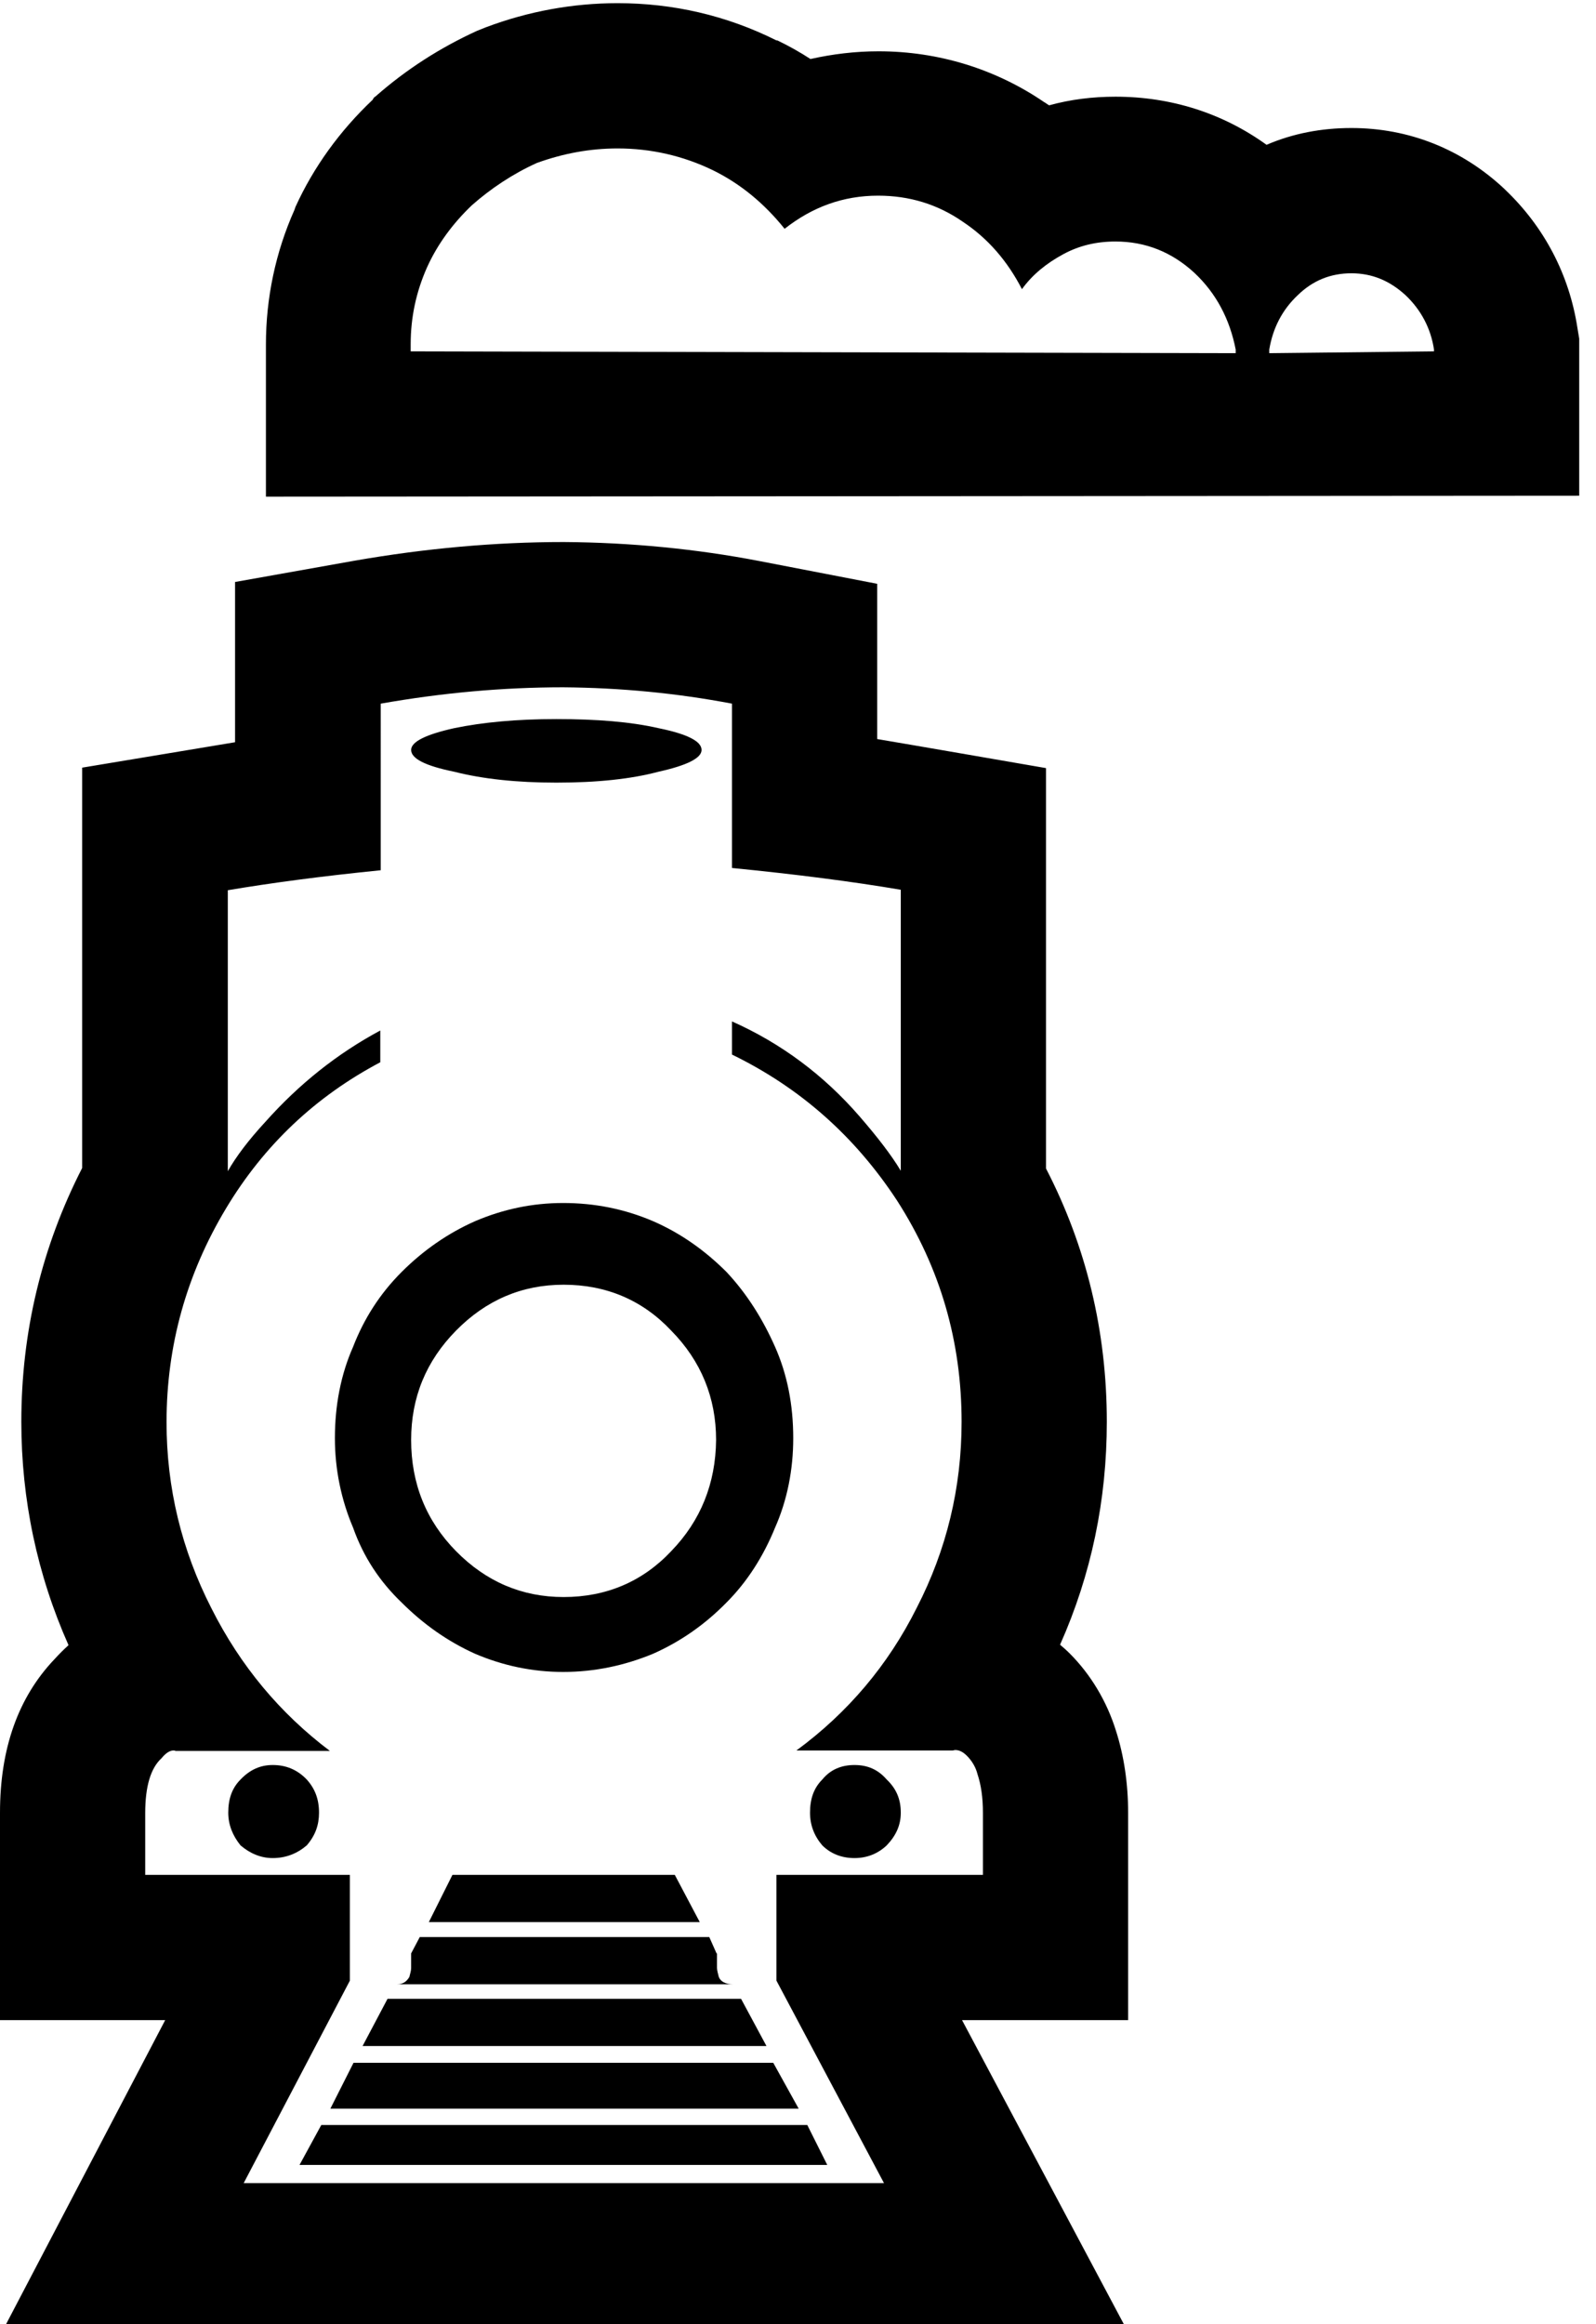 <?xml version="1.0" encoding="utf-8"?>
<!-- Generator: Adobe Illustrator 21.1.0, SVG Export Plug-In . SVG Version: 6.00 Build 0)  -->
<svg version="1.1" id="Layer_2" xmlns="http://www.w3.org/2000/svg" xmlns:xlink="http://www.w3.org/1999/xlink" x="0px" y="0px"
	 viewBox="0 0 351.7 512" style="enable-background:new 0 0 351.7 512;" xml:space="preserve">
<path id="_x33_2" d="M136.1,32.7c7.3,0,14.4,1.6,21,4.8c6.1,3,11.3,7.3,15.8,12.9c6.1-4.8,12.9-7.3,20.6-7.3
	c6.9,0,13.1,1.9,18.6,5.7c5.6,3.7,9.9,8.7,13.1,14.9c2.3-3.2,5.4-5.7,9.1-7.7c3.5-1.9,7.3-2.8,11.5-2.8c6.6,0,12.4,2.3,17.4,6.9
	c4.8,4.5,7.8,10.2,9.1,16.9c0,0.2,0,0.6,0,0.8L90.5,77.4c0-0.8,0-1.4,0-1.6c0-5.9,1.2-11.5,3.6-16.9c2.3-5.1,5.7-9.7,9.9-13.7
	c4.2-3.7,9-6.9,14.3-9.3C124.1,33.8,130,32.7,136.1,32.7 M297.8,60.2c4.5,0,8.4,1.6,11.9,4.8c3.4,3.2,5.6,7.3,6.3,12v0.4l-36.3,0.4
	c0-0.2,0-0.6,0-0.8c0.8-4.8,2.9-8.8,6.3-12C289.3,61.8,293.2,60.2,297.8,60.2 M124.1,151.4c12.7,0.1,25.1,1.3,37.2,3.6v36.2
	c14.2,1.4,26.6,3,37.2,4.8v61.9c-2.1-3.5-5.2-7.5-9.1-12c-7.9-9.1-17.3-16.1-28.1-20.9v7.3c15,7.3,27.1,18,36.4,32.2
	c9.5,14.8,14.2,31,14.2,48.7c0,14.5-3.3,28.2-9.9,41c-6.3,12.6-15.2,23.1-26.5,31.4h34.4c0.2,0,0.4-0.1,0.6-0.1
	c0.9,0,1.7,0.4,2.6,1.3c1,1,1.9,2.4,2.3,4c0.8,2.4,1.2,5.2,1.2,8.5V413h-45.5v23.3l23.7,44.6H53.7l23.4-44.6V413H32v-13.6
	c0-5.9,1.2-9.9,3.6-12.1c0.9-1.1,1.8-1.7,2.6-1.7c0.2,0,0.3,0,0.5,0.1h34c-11-8.3-19.7-18.7-26.1-31.4c-6.6-12.9-9.9-26.6-9.9-41
	c0-16.9,4.4-32.6,13.1-47.1c8.4-14,19.8-24.7,34-32.2v-7c-9.5,5.1-17.9,11.8-25.3,20.1c-3.7,4-6.5,7.7-8.3,10.9v-61.9
	c9.5-1.6,20.7-3.1,33.7-4.4V155C97.5,152.6,110.9,151.4,124.1,151.4L124.1,151.4z M122.6,172.4c9,0,16.5-0.8,22.5-2.4
	c6.3-1.4,9.5-3,9.5-4.8c0-1.9-3.1-3.5-9.5-4.8c-6.1-1.4-13.6-2-22.5-2c-8.7,0-16.2,0.7-22.5,2c-6.3,1.4-9.5,3-9.5,4.8
	c0,1.9,3.1,3.5,9.5,4.8C106.4,171.6,113.9,172.4,122.6,172.4 M124.1,368.3c6.9,0,13.5-1.4,19.8-4c6.1-2.7,11.5-6.5,16.2-11.3
	c4.5-4.5,8.1-10.1,10.7-16.5c2.7-6.1,4-12.8,4-19.7c0-7.3-1.3-14-4-20.1s-6.2-11.7-10.7-16.5c-4.8-4.8-10.2-8.6-16.2-11.2
	c-6.3-2.7-12.9-4-19.8-4c-6.9,0-13.3,1.4-19.4,4c-6.1,2.7-11.5,6.5-16.2,11.2c-4.8,4.8-8.3,10.3-10.7,16.5c-2.7,6.1-4,12.9-4,20.1
	c0,6.9,1.4,13.6,4,19.7c2.3,6.5,5.9,11.9,10.7,16.5c4.8,4.8,10.2,8.6,16.2,11.3C110.8,366.9,117.3,368.3,124.1,368.3 M188.3,409.3
	c2.8,0,5.2-1,7.1-2.8c2.1-2.2,3.1-4.5,3.1-7.2c0-3-1-5.3-3.1-7.3c-1.9-2.2-4.2-3.2-7.1-3.2c-2.9,0-5.3,1-7.1,3.2
	c-1.9,1.9-2.7,4.3-2.7,7.3c0,2.7,0.9,5.1,2.7,7.2C183,408.3,185.4,409.3,188.3,409.3 M60.1,409.3c2.9,0,5.4-1,7.5-2.8
	c1.9-2.2,2.7-4.5,2.7-7.2c0-3-0.9-5.3-2.7-7.3c-2.1-2.2-4.6-3.2-7.5-3.2c-2.7,0-5,1-7.1,3.2c-1.9,1.9-2.7,4.3-2.7,7.3
	c0,2.7,1,5.1,2.7,7.2C55.1,408.3,57.5,409.3,60.1,409.3 M94.5,423.4h59.7l-5.5-10.4h-49L94.5,423.4 M87.5,437.1h74
	c-1.6,0-2.7-0.6-3.1-1.6c-0.2-0.8-0.4-1.5-0.4-2v-3.2h-0.1l-1.6-3.6H92.5l-1.9,3.6v3.2c0,0.6-0.2,1.2-0.4,2
	C89.6,436.5,88.8,437.1,87.5,437.1 M79.9,450.7h89l-5.6-10.4H85.4L79.9,450.7 M72.8,464.5H176l-5.6-10.1H77.9L72.8,464.5 M66,476.9
	h116.3l-4.4-8.8H70.8L66,476.9 M124.2,283c9.4,0,17.4,3.4,23.7,10.1c6.6,6.7,9.9,14.8,9.9,24.1c-0.1,9.6-3.4,17.8-9.9,24.5
	c-6.3,6.7-14.3,10.1-23.7,10.1c-9.2,0-17.1-3.4-23.7-10.1s-9.9-14.9-9.9-24.5c0-9.4,3.3-17.4,9.9-24.1S115,283,124.2,283 M136.1,0.7
	c-9.9,0-19.7,1.8-29,5.3l-1,0.4l-1,0.4c-8.1,3.7-15.6,8.5-22.3,14.4l-0.4,0.3L82.1,22c-7.2,6.8-13,14.8-17,23.6L65,45.9l-0.1,0.3
	c-4.2,9.4-6.3,19.5-6.3,29.7v1.6v31.9l289.4-0.2V77.4V77v-2.4l-0.4-2.4c-1.8-11.7-7.3-22.2-15.9-30.4l-0.1-0.1l-0.1-0.1
	c-9.4-8.8-21.1-13.4-33.7-13.4c-6.6,0-12.9,1.2-18.7,3.7c-9.7-7-21.1-10.6-33.3-10.6c-5,0-9.9,0.6-14.6,1.9
	c-0.4-0.2-0.7-0.5-1.1-0.7c-10.7-7.3-23.3-11.2-36.5-11.2c-5.1,0-10.1,0.6-15,1.7c-2.3-1.5-4.8-2.9-7.3-4.1h-0.1h-0.1
	C160.1,3.4,148.3,0.7,136.1,0.7L136.1,0.7z M124.2,119.4L124.2,119.4c-15.1,0-30.5,1.4-46,4.1l-26.4,4.7v35.3
	c-2.4,0.4-33.7,5.6-33.7,5.6v88.2c-8.9,17.4-13.4,36.1-13.4,55.9c0,17.1,3.5,33.7,10.4,49.2c-1.1,1-2.1,2-3.1,3.1
	c-8,8.4-12,19.7-12,33.8V445h36.4L0.8,513h247.4L212,445h36.6v-45.6c0-6.5-0.9-12.6-2.7-18.2c-2-6.4-5.5-12.3-10.2-17
	c-0.7-0.7-1.4-1.3-2.1-1.9c6.9-15.5,10.3-31.9,10.3-49.1c0-19.9-4.5-38.6-13.4-55.8v-88.2c0,0-33.5-5.8-37.2-6.4v-34.2l-25.9-5
	c-14-2.7-28.5-4.1-43.1-4.2L124.2,119.4L124.2,119.4z"/>
</svg>
